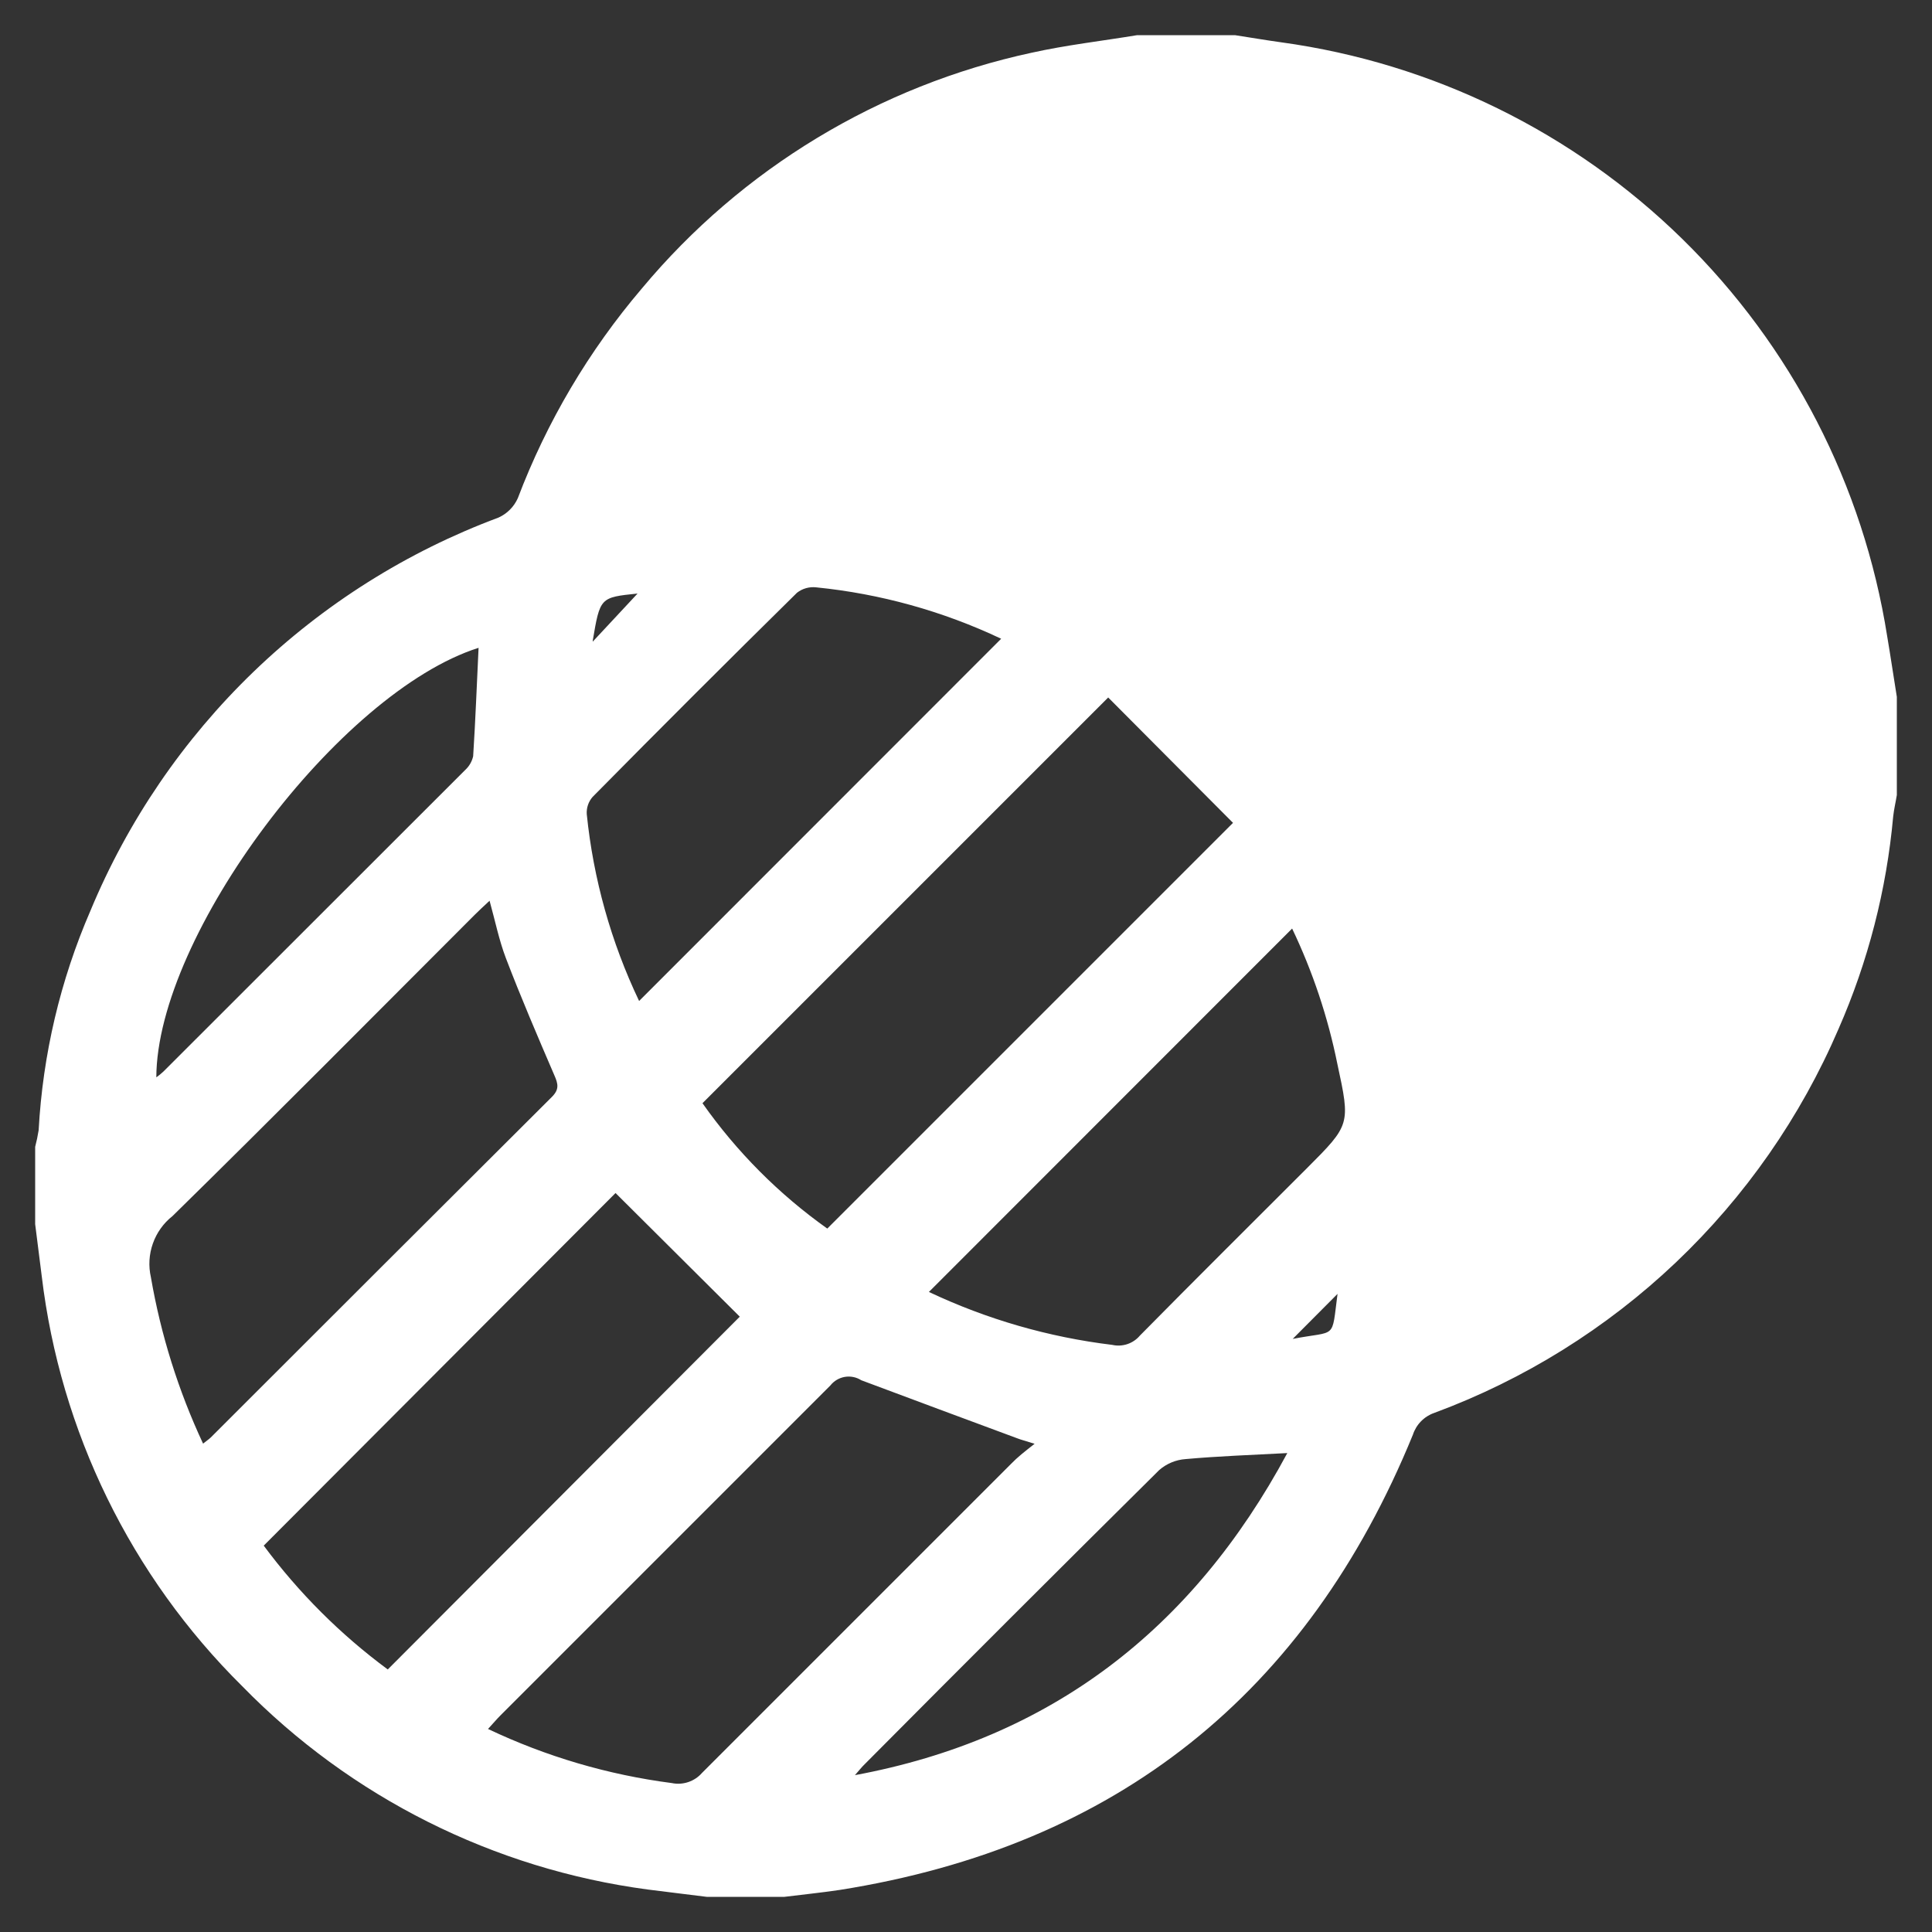 <svg width="65" height="65" viewBox="0 0 65 65" fill="none" xmlns="http://www.w3.org/2000/svg">
<rect x="0" y="0" width="65" height="65" fill="#333333" stroke="none"/>
<g id="Artboard 1 18">
<path id="Vector" d="M1.183 41.185V38.585C1.231 38.4 1.27 38.214 1.3 38.026C1.439 35.481 2.029 32.98 3.042 30.642C4.301 27.613 6.169 24.876 8.531 22.6C10.892 20.325 13.697 18.559 16.77 17.414C17.059 17.284 17.29 17.053 17.42 16.764C18.398 14.187 19.812 11.797 21.6 9.699C24.962 5.671 29.575 2.882 34.704 1.775C35.874 1.515 37.07 1.379 38.253 1.184H41.555C42.068 1.262 42.588 1.353 43.108 1.424C48.201 2.125 52.933 4.446 56.604 8.044C60.275 11.643 62.69 16.327 63.492 21.405C63.603 22.055 63.707 22.77 63.817 23.446V26.748C63.778 26.989 63.72 27.229 63.694 27.47C63.471 29.937 62.85 32.351 61.854 34.62C60.581 37.581 58.719 40.254 56.382 42.474C54.044 44.694 51.279 46.416 48.256 47.535C48.087 47.593 47.934 47.69 47.809 47.818C47.684 47.945 47.59 48.1 47.535 48.27C43.973 56.98 37.564 62.108 28.256 63.584C27.606 63.681 27.008 63.74 26.384 63.818H23.784C23.134 63.733 22.484 63.662 21.795 63.571C16.607 62.88 11.801 60.47 8.145 56.726C4.404 53.022 2.028 48.16 1.404 42.933C1.333 42.355 1.255 41.77 1.183 41.185ZM37.284 23.466L23.634 37.116C24.784 38.75 26.204 40.177 27.833 41.334L41.483 27.684L37.284 23.466ZM24.889 44.298L20.709 40.138L8.873 52.001C10.05 53.588 11.456 54.992 13.046 56.167L24.889 44.298ZM16.471 30.304C16.27 30.492 16.12 30.629 15.977 30.772C12.591 34.158 9.224 37.558 5.805 40.912C5.501 41.151 5.272 41.472 5.143 41.837C5.014 42.201 4.991 42.595 5.077 42.972C5.41 44.907 6.001 46.789 6.832 48.569C6.942 48.478 7.027 48.426 7.092 48.361C10.914 44.539 14.736 40.723 18.558 36.914C18.824 36.654 18.779 36.466 18.649 36.173C18.09 34.873 17.531 33.573 17.017 32.228C16.79 31.63 16.66 30.986 16.471 30.304ZM34.808 48.575C34.483 48.471 34.346 48.439 34.216 48.387C32.468 47.737 30.706 47.087 28.977 46.437C28.813 46.332 28.616 46.292 28.423 46.324C28.231 46.357 28.058 46.459 27.937 46.612C24.252 50.304 20.54 54.003 16.842 57.708C16.705 57.844 16.582 57.994 16.419 58.169C18.371 59.097 20.457 59.711 22.601 59.989C22.786 60.028 22.978 60.016 23.158 59.955C23.337 59.895 23.497 59.788 23.621 59.645C27.088 56.178 30.554 52.711 34.021 49.245C34.236 49.024 34.45 48.855 34.808 48.575ZM21.502 33.677L33.683 21.49C31.724 20.562 29.62 19.977 27.463 19.761C27.23 19.734 26.997 19.799 26.813 19.943C24.503 22.218 22.211 24.508 19.936 26.813C19.797 26.973 19.727 27.181 19.741 27.392C19.963 29.572 20.559 31.699 21.502 33.677ZM31.252 43.466C33.2 44.387 35.282 44.988 37.421 45.247C37.589 45.285 37.765 45.276 37.929 45.221C38.093 45.166 38.239 45.067 38.35 44.935C40.209 43.05 42.088 41.185 43.96 39.313C45.435 37.837 45.435 37.837 44.993 35.79C44.675 34.216 44.164 32.688 43.472 31.24L31.252 43.466ZM5.252 36.251C5.339 36.19 5.422 36.123 5.499 36.05L15.659 25.897C15.79 25.775 15.88 25.616 15.919 25.442C15.997 24.226 16.042 23.011 16.101 21.795C11.414 23.284 5.272 31.461 5.259 36.251H5.252ZM43.31 48.887C42.081 48.952 40.983 48.991 39.891 49.089C39.561 49.112 39.249 49.242 39 49.459C35.689 52.739 32.392 56.033 29.107 59.339C28.984 59.456 28.88 59.593 28.763 59.723C35.341 58.501 40.118 54.828 43.31 48.887ZM19.942 21.587L21.45 19.969C20.189 20.099 20.189 20.099 19.942 21.555V21.587ZM43.492 45.046C44.993 44.753 44.792 45.104 45 43.531L43.492 45.046Z" fill="white"/>
</g>
</svg>
